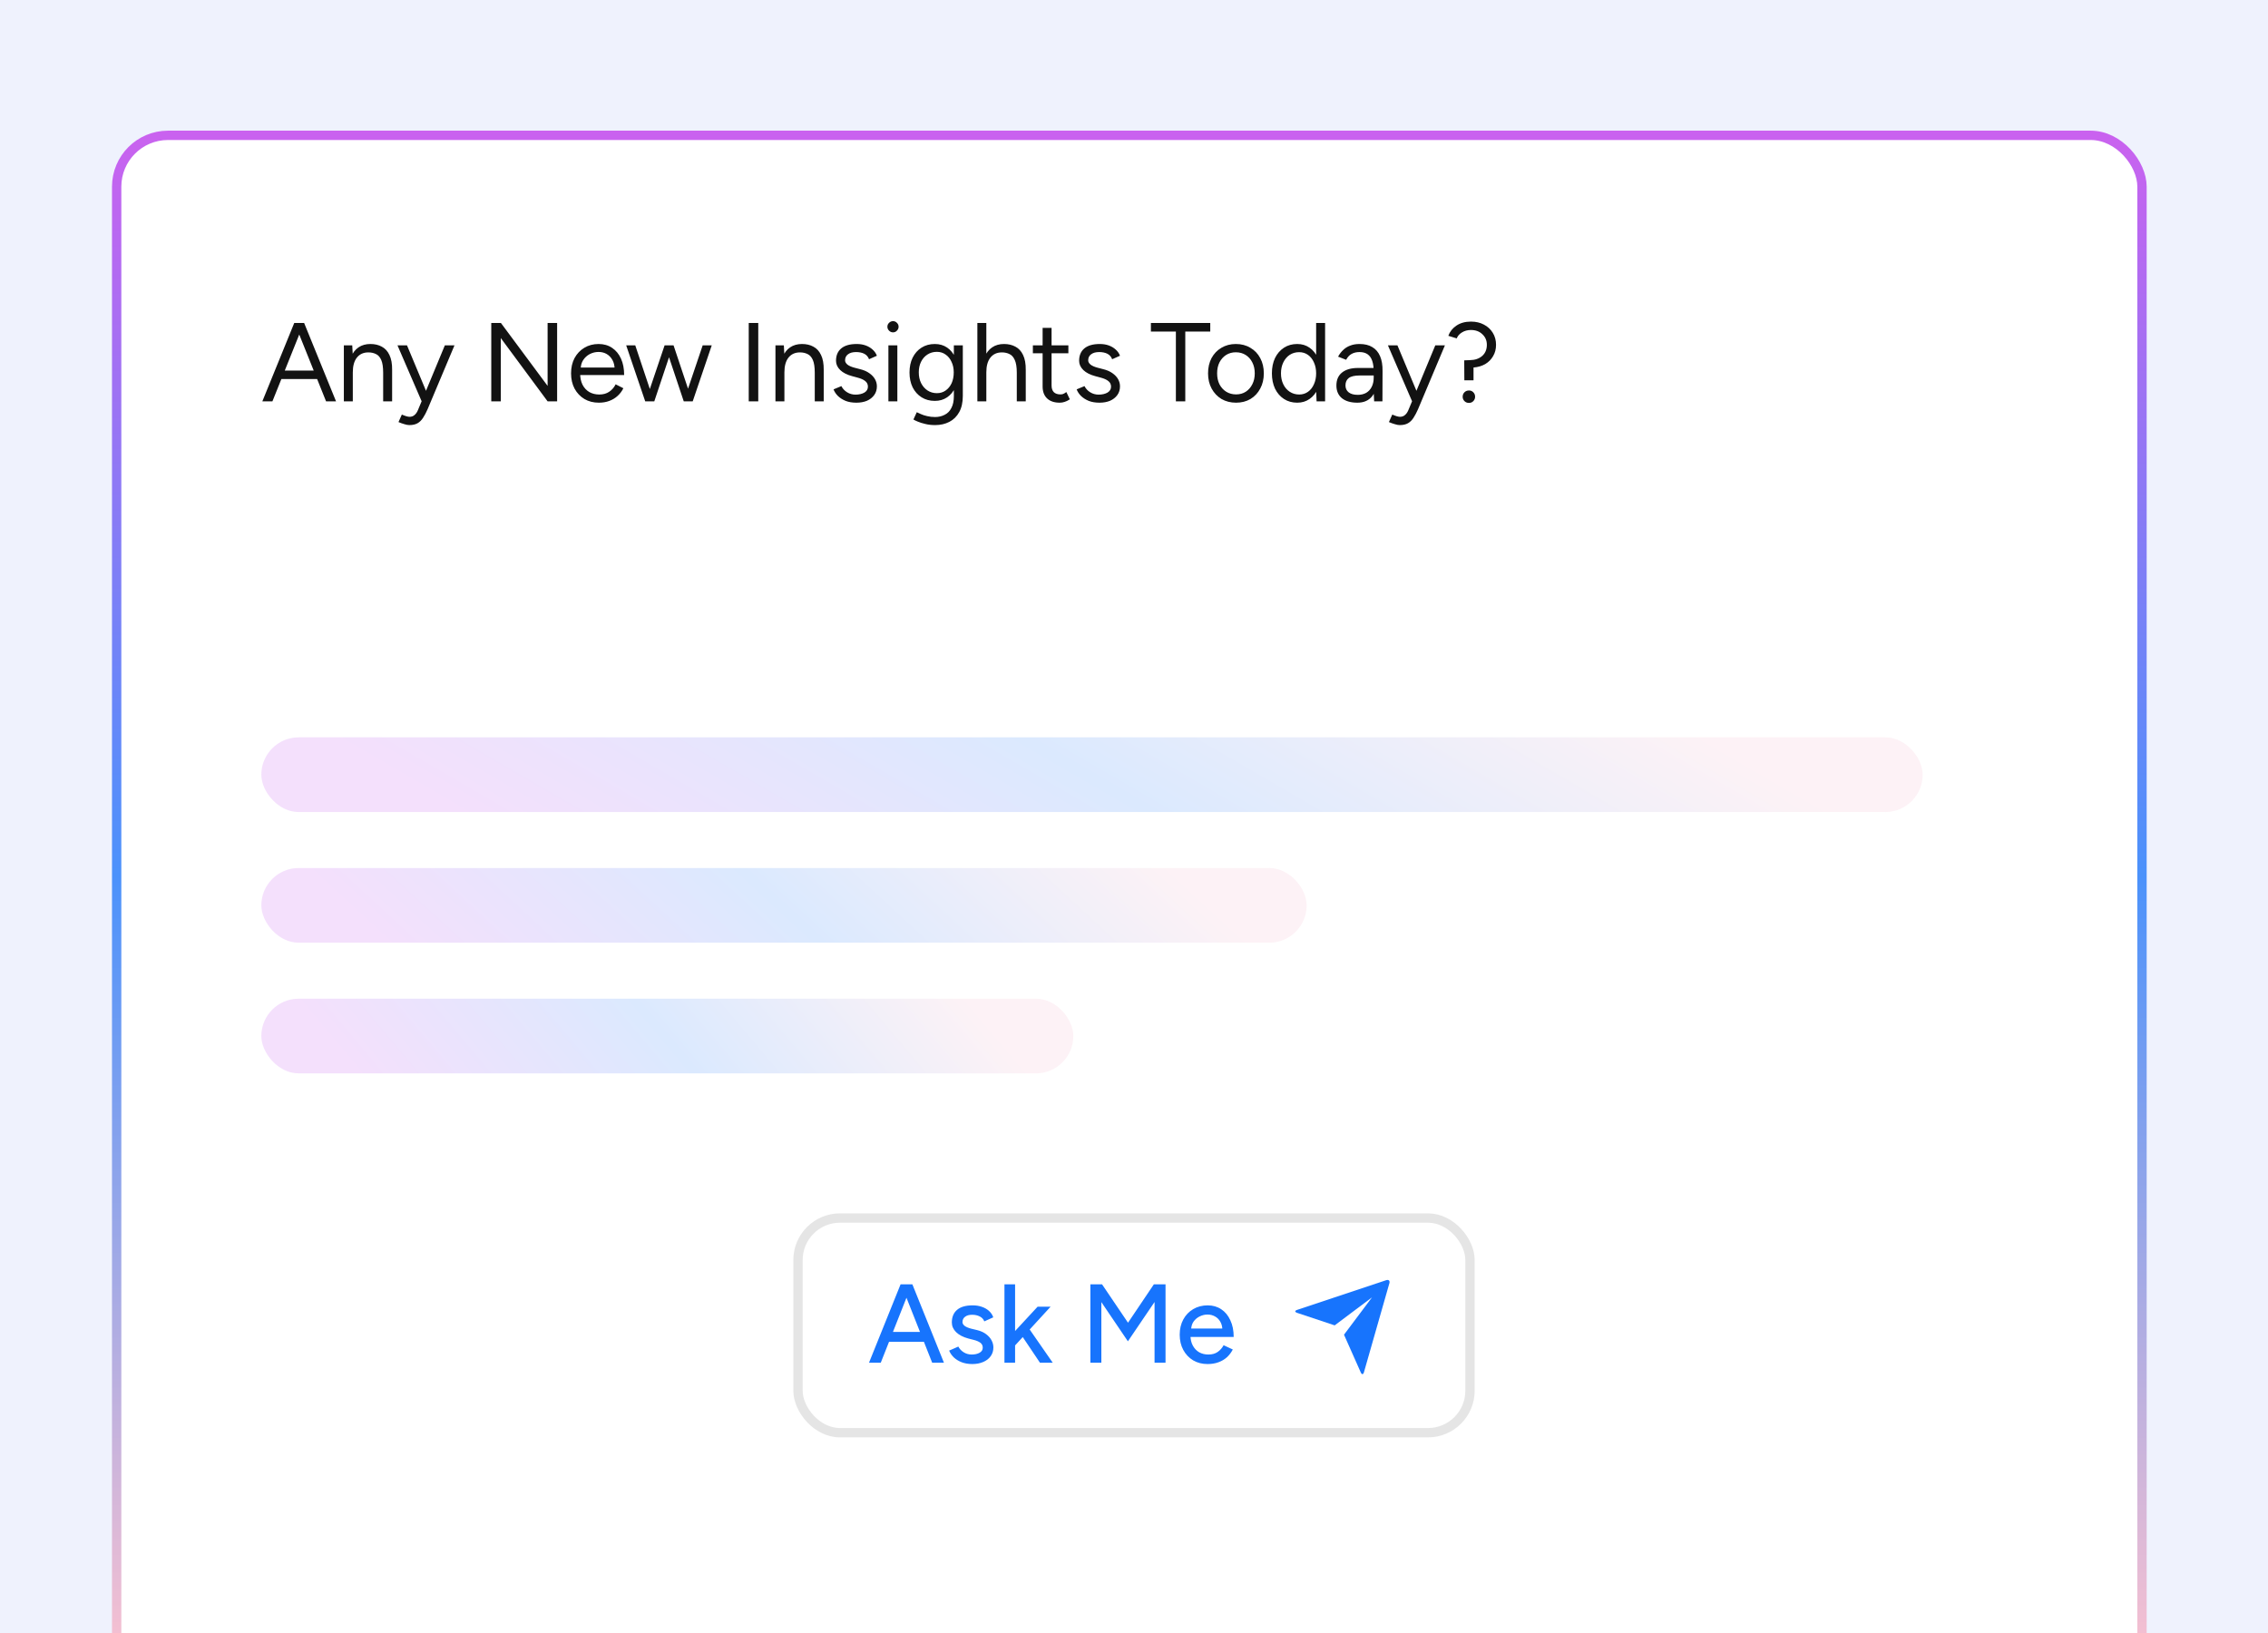 <svg width="243" height="175" viewBox="0 0 243 175" fill="none" xmlns="http://www.w3.org/2000/svg">
<rect x="0" y="0" width="243" height="175" fill="#333333" stroke="none"/>
<g clipPath="url(#clip0_8092_2308)">
<rect width="243" height="175" rx="12" fill="white"/>
<g clipPath="url(#clip1_8092_2308)">
<rect width="243" height="175" fill="white"/>
<rect width="243" height="175" fill="#6279EF" fill-opacity="0.1"/>
<rect x="12.5" y="14.5" width="217" height="166" rx="5.5" fill="white" stroke="url(#paint0_linear_8092_2308)"/>
<path d="M34.936 43L31.564 34.6H32.584L36.004 43H34.936ZM28.108 43L31.528 34.6H32.56L29.188 43H28.108ZM29.728 40.612V39.7H34.396V40.612H29.728ZM36.841 43V37H37.741L37.801 38.104V43H36.841ZM41.053 43V39.928H42.013V43H41.053ZM41.053 39.928C41.053 39.336 40.985 38.884 40.849 38.572C40.713 38.26 40.525 38.048 40.285 37.936C40.045 37.816 39.773 37.756 39.469 37.756C38.941 37.756 38.529 37.944 38.233 38.32C37.945 38.688 37.801 39.212 37.801 39.892H37.333C37.333 39.26 37.425 38.716 37.609 38.26C37.793 37.804 38.061 37.456 38.413 37.216C38.765 36.976 39.189 36.856 39.685 36.856C40.157 36.856 40.565 36.952 40.909 37.144C41.261 37.328 41.533 37.624 41.725 38.032C41.925 38.44 42.021 38.976 42.013 39.64V39.928H41.053ZM43.859 45.544C43.707 45.544 43.531 45.512 43.331 45.448C43.131 45.392 42.919 45.316 42.695 45.22L43.055 44.416C43.239 44.496 43.399 44.556 43.535 44.596C43.679 44.636 43.791 44.656 43.871 44.656C44.087 44.656 44.263 44.596 44.399 44.476C44.543 44.364 44.663 44.2 44.759 43.984L45.443 42.352L47.663 37H48.695L45.815 43.84C45.663 44.192 45.503 44.496 45.335 44.752C45.175 45.008 44.979 45.204 44.747 45.34C44.515 45.476 44.219 45.544 43.859 45.544ZM45.179 43L42.587 37H43.607L45.839 42.34L46.127 43H45.179ZM52.636 43V34.6H53.668L58.672 41.344V34.6H59.692V43H58.672L53.656 36.22V43H52.636ZM64.161 43.144C63.577 43.144 63.061 43.012 62.613 42.748C62.165 42.476 61.813 42.104 61.557 41.632C61.309 41.16 61.185 40.616 61.185 40C61.185 39.384 61.309 38.84 61.557 38.368C61.813 37.896 62.161 37.528 62.601 37.264C63.049 36.992 63.561 36.856 64.137 36.856C64.697 36.856 65.181 36.996 65.589 37.276C65.997 37.548 66.313 37.932 66.537 38.428C66.761 38.924 66.873 39.508 66.873 40.18H61.917L62.157 39.976C62.157 40.456 62.241 40.868 62.409 41.212C62.585 41.556 62.829 41.82 63.141 42.004C63.453 42.18 63.809 42.268 64.209 42.268C64.633 42.268 64.989 42.168 65.277 41.968C65.573 41.768 65.801 41.504 65.961 41.176L66.789 41.596C66.637 41.908 66.433 42.18 66.177 42.412C65.929 42.644 65.633 42.824 65.289 42.952C64.953 43.08 64.577 43.144 64.161 43.144ZM62.217 39.568L61.965 39.376H66.105L65.853 39.58C65.853 39.196 65.777 38.864 65.625 38.584C65.473 38.304 65.269 38.088 65.013 37.936C64.757 37.784 64.461 37.708 64.125 37.708C63.797 37.708 63.485 37.784 63.189 37.936C62.901 38.088 62.665 38.304 62.481 38.584C62.305 38.856 62.217 39.184 62.217 39.568ZM73.259 43L75.287 37H76.259L74.219 43H73.259ZM69.179 43L71.207 37H72.107L70.103 43H69.179ZM69.131 43L67.091 37H68.063L70.067 43H69.131ZM73.259 43L71.255 37H72.167L74.171 43H73.259ZM80.222 43V34.6H81.242V43H80.222ZM83.084 43V37H83.984L84.044 38.104V43H83.084ZM87.296 43V39.928H88.256V43H87.296ZM87.296 39.928C87.296 39.336 87.228 38.884 87.092 38.572C86.956 38.26 86.768 38.048 86.528 37.936C86.288 37.816 86.016 37.756 85.712 37.756C85.184 37.756 84.772 37.944 84.476 38.32C84.188 38.688 84.044 39.212 84.044 39.892H83.576C83.576 39.26 83.668 38.716 83.852 38.26C84.036 37.804 84.304 37.456 84.656 37.216C85.008 36.976 85.432 36.856 85.928 36.856C86.4 36.856 86.808 36.952 87.152 37.144C87.504 37.328 87.776 37.624 87.968 38.032C88.168 38.44 88.264 38.976 88.256 39.64V39.928H87.296ZM91.756 43.144C91.316 43.144 90.932 43.08 90.604 42.952C90.276 42.816 90 42.64 89.776 42.424C89.56 42.208 89.404 41.972 89.308 41.716L90.148 41.368C90.284 41.64 90.488 41.86 90.76 42.028C91.032 42.196 91.332 42.28 91.66 42.28C92.036 42.28 92.352 42.208 92.608 42.064C92.864 41.912 92.992 41.7 92.992 41.428C92.992 41.18 92.896 40.98 92.704 40.828C92.52 40.676 92.244 40.552 91.876 40.456L91.3 40.3C90.756 40.156 90.332 39.94 90.028 39.652C89.724 39.356 89.572 39.024 89.572 38.656C89.572 38.088 89.756 37.648 90.124 37.336C90.5 37.016 91.056 36.856 91.792 36.856C92.144 36.856 92.464 36.908 92.752 37.012C93.04 37.116 93.288 37.264 93.496 37.456C93.704 37.64 93.856 37.86 93.952 38.116L93.112 38.488C93.008 38.216 92.836 38.02 92.596 37.9C92.356 37.78 92.064 37.72 91.72 37.72C91.352 37.72 91.064 37.8 90.856 37.96C90.648 38.112 90.544 38.328 90.544 38.608C90.544 38.768 90.628 38.92 90.796 39.064C90.972 39.2 91.228 39.312 91.564 39.4L92.164 39.556C92.556 39.652 92.884 39.796 93.148 39.988C93.412 40.172 93.612 40.384 93.748 40.624C93.884 40.864 93.952 41.12 93.952 41.392C93.952 41.752 93.856 42.064 93.664 42.328C93.472 42.592 93.212 42.796 92.884 42.94C92.556 43.076 92.18 43.144 91.756 43.144ZM95.186 43V37H96.145V43H95.186ZM95.677 35.608C95.517 35.608 95.377 35.548 95.257 35.428C95.138 35.308 95.078 35.168 95.078 35.008C95.078 34.84 95.138 34.7 95.257 34.588C95.377 34.468 95.517 34.408 95.677 34.408C95.846 34.408 95.986 34.468 96.097 34.588C96.218 34.7 96.278 34.84 96.278 35.008C96.278 35.168 96.218 35.308 96.097 35.428C95.986 35.548 95.846 35.608 95.677 35.608ZM100.195 45.544C99.811 45.544 99.459 45.504 99.138 45.424C98.826 45.352 98.558 45.268 98.335 45.172C98.118 45.084 97.963 45.008 97.867 44.944L98.227 44.164C98.331 44.22 98.478 44.288 98.671 44.368C98.862 44.456 99.087 44.528 99.343 44.584C99.606 44.648 99.886 44.68 100.183 44.68C100.567 44.68 100.911 44.6 101.215 44.44C101.527 44.288 101.767 44.044 101.935 43.708C102.111 43.38 102.199 42.956 102.199 42.436V37H103.159V42.424C103.159 43.112 103.031 43.688 102.775 44.152C102.519 44.616 102.167 44.964 101.719 45.196C101.271 45.428 100.763 45.544 100.195 45.544ZM100.159 42.952C99.623 42.952 99.15 42.824 98.743 42.568C98.335 42.312 98.014 41.956 97.782 41.5C97.558 41.036 97.447 40.508 97.447 39.916C97.447 39.308 97.558 38.776 97.782 38.32C98.014 37.856 98.335 37.496 98.743 37.24C99.15 36.984 99.623 36.856 100.159 36.856C100.663 36.856 101.103 36.984 101.479 37.24C101.855 37.496 102.147 37.856 102.355 38.32C102.571 38.776 102.679 39.308 102.679 39.916C102.679 40.516 102.571 41.044 102.355 41.5C102.147 41.956 101.855 42.312 101.479 42.568C101.103 42.824 100.663 42.952 100.159 42.952ZM100.387 42.124C100.739 42.124 101.051 42.028 101.323 41.836C101.595 41.644 101.807 41.384 101.959 41.056C102.111 40.72 102.187 40.332 102.187 39.892C102.187 39.468 102.107 39.092 101.947 38.764C101.795 38.428 101.583 38.168 101.311 37.984C101.047 37.792 100.735 37.696 100.375 37.696C99.999 37.696 99.662 37.792 99.367 37.984C99.079 38.168 98.85 38.428 98.683 38.764C98.522 39.092 98.442 39.468 98.442 39.892C98.442 40.332 98.526 40.72 98.695 41.056C98.862 41.384 99.091 41.644 99.379 41.836C99.674 42.028 100.011 42.124 100.387 42.124ZM104.718 43V34.6H105.678V43H104.718ZM108.942 43V39.928H109.902V43H108.942ZM108.942 39.928C108.942 39.336 108.87 38.884 108.726 38.572C108.59 38.26 108.402 38.048 108.162 37.936C107.922 37.816 107.65 37.756 107.346 37.756C106.818 37.756 106.406 37.944 106.11 38.32C105.822 38.688 105.678 39.212 105.678 39.892H105.21C105.21 39.26 105.302 38.716 105.486 38.26C105.678 37.804 105.95 37.456 106.302 37.216C106.654 36.976 107.078 36.856 107.574 36.856C108.038 36.856 108.446 36.952 108.798 37.144C109.15 37.328 109.422 37.624 109.614 38.032C109.814 38.44 109.91 38.976 109.902 39.64V39.928H108.942ZM113.545 43.144C112.961 43.144 112.509 42.992 112.189 42.688C111.869 42.384 111.709 41.956 111.709 41.404V35.128H112.669V41.308C112.669 41.612 112.749 41.848 112.909 42.016C113.077 42.176 113.309 42.256 113.605 42.256C113.701 42.256 113.793 42.244 113.881 42.22C113.977 42.188 114.101 42.116 114.253 42.004L114.625 42.784C114.417 42.92 114.229 43.012 114.061 43.06C113.893 43.116 113.721 43.144 113.545 43.144ZM110.665 37.852V37H114.469V37.852H110.665ZM117.804 43.144C117.364 43.144 116.98 43.08 116.652 42.952C116.324 42.816 116.048 42.64 115.824 42.424C115.608 42.208 115.452 41.972 115.356 41.716L116.196 41.368C116.332 41.64 116.536 41.86 116.808 42.028C117.08 42.196 117.38 42.28 117.708 42.28C118.084 42.28 118.4 42.208 118.656 42.064C118.912 41.912 119.04 41.7 119.04 41.428C119.04 41.18 118.944 40.98 118.752 40.828C118.568 40.676 118.292 40.552 117.924 40.456L117.348 40.3C116.804 40.156 116.38 39.94 116.076 39.652C115.772 39.356 115.62 39.024 115.62 38.656C115.62 38.088 115.804 37.648 116.172 37.336C116.548 37.016 117.104 36.856 117.84 36.856C118.192 36.856 118.512 36.908 118.8 37.012C119.088 37.116 119.336 37.264 119.544 37.456C119.752 37.64 119.904 37.86 120 38.116L119.16 38.488C119.056 38.216 118.884 38.02 118.644 37.9C118.404 37.78 118.112 37.72 117.768 37.72C117.4 37.72 117.112 37.8 116.904 37.96C116.696 38.112 116.592 38.328 116.592 38.608C116.592 38.768 116.676 38.92 116.844 39.064C117.02 39.2 117.276 39.312 117.612 39.4L118.212 39.556C118.604 39.652 118.932 39.796 119.196 39.988C119.46 40.172 119.66 40.384 119.796 40.624C119.932 40.864 120 41.12 120 41.392C120 41.752 119.904 42.064 119.712 42.328C119.52 42.592 119.26 42.796 118.932 42.94C118.604 43.076 118.228 43.144 117.804 43.144ZM125.987 43V35.524H123.311V34.6H129.671V35.524H126.995V43H125.987ZM132.434 43.144C131.85 43.144 131.33 43.012 130.874 42.748C130.426 42.476 130.074 42.104 129.818 41.632C129.562 41.16 129.434 40.616 129.434 40C129.434 39.384 129.558 38.84 129.806 38.368C130.062 37.896 130.414 37.528 130.862 37.264C131.318 36.992 131.834 36.856 132.41 36.856C133.002 36.856 133.522 36.992 133.97 37.264C134.426 37.528 134.778 37.896 135.026 38.368C135.282 38.84 135.41 39.384 135.41 40C135.41 40.616 135.282 41.16 135.026 41.632C134.778 42.104 134.43 42.476 133.982 42.748C133.534 43.012 133.018 43.144 132.434 43.144ZM132.434 42.256C132.834 42.256 133.182 42.16 133.478 41.968C133.774 41.776 134.006 41.512 134.174 41.176C134.35 40.84 134.438 40.448 134.438 40C134.438 39.552 134.35 39.16 134.174 38.824C134.006 38.488 133.77 38.224 133.466 38.032C133.162 37.84 132.81 37.744 132.41 37.744C132.018 37.744 131.67 37.84 131.366 38.032C131.07 38.224 130.834 38.488 130.658 38.824C130.49 39.16 130.406 39.552 130.406 40C130.406 40.44 130.49 40.832 130.658 41.176C130.834 41.512 131.074 41.776 131.378 41.968C131.69 42.16 132.042 42.256 132.434 42.256ZM141.063 43L141.015 41.884V34.6H141.975V43H141.063ZM138.987 43.144C138.451 43.144 137.979 43.012 137.571 42.748C137.163 42.484 136.843 42.116 136.611 41.644C136.387 41.164 136.275 40.616 136.275 40C136.275 39.376 136.387 38.828 136.611 38.356C136.843 37.884 137.163 37.516 137.571 37.252C137.979 36.988 138.451 36.856 138.987 36.856C139.491 36.856 139.931 36.988 140.307 37.252C140.691 37.516 140.987 37.884 141.195 38.356C141.403 38.828 141.507 39.376 141.507 40C141.507 40.616 141.403 41.164 141.195 41.644C140.987 42.116 140.691 42.484 140.307 42.748C139.931 43.012 139.491 43.144 138.987 43.144ZM139.203 42.268C139.555 42.268 139.867 42.172 140.139 41.98C140.411 41.788 140.623 41.52 140.775 41.176C140.935 40.832 141.015 40.44 141.015 40C141.015 39.56 140.935 39.168 140.775 38.824C140.623 38.48 140.411 38.212 140.139 38.02C139.867 37.828 139.551 37.732 139.191 37.732C138.815 37.732 138.479 37.828 138.183 38.02C137.895 38.212 137.667 38.48 137.499 38.824C137.331 39.168 137.247 39.56 137.247 40C137.247 40.44 137.331 40.832 137.499 41.176C137.667 41.52 137.899 41.788 138.195 41.98C138.491 42.172 138.827 42.268 139.203 42.268ZM147.23 43L147.182 42.016V39.832C147.182 39.36 147.13 38.972 147.026 38.668C146.922 38.356 146.758 38.12 146.534 37.96C146.31 37.8 146.018 37.72 145.658 37.72C145.33 37.72 145.046 37.788 144.806 37.924C144.574 38.052 144.382 38.26 144.23 38.548L143.366 38.212C143.518 37.932 143.702 37.692 143.918 37.492C144.134 37.284 144.386 37.128 144.674 37.024C144.962 36.912 145.29 36.856 145.658 36.856C146.218 36.856 146.678 36.968 147.038 37.192C147.406 37.408 147.682 37.732 147.866 38.164C148.05 38.588 148.138 39.116 148.13 39.748L148.118 43H147.23ZM145.43 43.144C144.726 43.144 144.174 42.984 143.774 42.664C143.382 42.336 143.186 41.884 143.186 41.308C143.186 40.7 143.386 40.236 143.786 39.916C144.194 39.588 144.762 39.424 145.49 39.424H147.206V40.228H145.706C145.146 40.228 144.746 40.32 144.506 40.504C144.274 40.688 144.158 40.952 144.158 41.296C144.158 41.608 144.274 41.856 144.506 42.04C144.738 42.216 145.062 42.304 145.478 42.304C145.822 42.304 146.122 42.232 146.378 42.088C146.634 41.936 146.83 41.724 146.966 41.452C147.11 41.172 147.182 40.844 147.182 40.468H147.59C147.59 41.284 147.406 41.936 147.038 42.424C146.67 42.904 146.134 43.144 145.43 43.144ZM149.977 45.544C149.825 45.544 149.649 45.512 149.449 45.448C149.249 45.392 149.037 45.316 148.813 45.22L149.173 44.416C149.357 44.496 149.517 44.556 149.653 44.596C149.797 44.636 149.909 44.656 149.989 44.656C150.205 44.656 150.381 44.596 150.517 44.476C150.661 44.364 150.781 44.2 150.877 43.984L151.561 42.352L153.781 37H154.813L151.933 43.84C151.781 44.192 151.621 44.496 151.453 44.752C151.293 45.008 151.097 45.204 150.865 45.34C150.633 45.476 150.337 45.544 149.977 45.544ZM151.297 43L148.705 37H149.725L151.957 42.34L152.245 43H151.297ZM156.894 40.744L156.882 38.608L157.506 38.584C158.034 38.576 158.466 38.428 158.802 38.14C159.138 37.844 159.306 37.444 159.306 36.94C159.306 36.484 159.146 36.108 158.826 35.812C158.514 35.508 158.106 35.356 157.602 35.356C157.234 35.356 156.91 35.444 156.63 35.62C156.358 35.788 156.174 36 156.078 36.256L155.178 35.98C155.338 35.532 155.626 35.168 156.042 34.888C156.466 34.6 156.986 34.456 157.602 34.456C158.13 34.456 158.594 34.564 158.994 34.78C159.394 34.988 159.71 35.28 159.942 35.656C160.174 36.032 160.29 36.46 160.29 36.94C160.29 37.396 160.186 37.8 159.978 38.152C159.778 38.504 159.498 38.788 159.138 39.004C158.778 39.212 158.358 39.336 157.878 39.376V40.744H156.894ZM157.386 43.168C157.194 43.168 157.034 43.104 156.906 42.976C156.778 42.848 156.714 42.692 156.714 42.508C156.714 42.316 156.778 42.156 156.906 42.028C157.034 41.9 157.194 41.836 157.386 41.836C157.578 41.836 157.734 41.9 157.854 42.028C157.982 42.156 158.046 42.316 158.046 42.508C158.046 42.692 157.982 42.848 157.854 42.976C157.734 43.104 157.578 43.168 157.386 43.168Z" fill="#121212"/>
<rect x="28" y="79" width="178" height="8" rx="4" fill="white"/>
<rect x="28" y="79" width="178" height="8" rx="4" fill="url(#paint1_linear_8092_2308)" fill-opacity="0.2"/>
<rect x="28" y="93" width="112" height="8" rx="4" fill="white"/>
<rect x="28" y="93" width="112" height="8" rx="4" fill="url(#paint2_linear_8092_2308)" fill-opacity="0.2"/>
<rect x="28" y="107" width="87" height="8" rx="4" fill="white"/>
<rect x="28" y="107" width="87" height="8" rx="4" fill="url(#paint3_linear_8092_2308)" fill-opacity="0.2"/>
<rect x="85.5" y="130.5" width="72" height="23" rx="4.5" stroke="#E5E5E5"/>
<path d="M99.876 146L96.552 137.6H97.752L101.136 146H99.876ZM93.108 146L96.492 137.6H97.692L94.368 146H93.108ZM94.704 143.756V142.7H99.54V143.756H94.704ZM104.178 146.144C103.754 146.144 103.374 146.08 103.038 145.952C102.71 145.824 102.43 145.652 102.198 145.436C101.974 145.22 101.806 144.976 101.694 144.704L102.678 144.272C102.806 144.52 102.998 144.724 103.254 144.884C103.51 145.044 103.794 145.124 104.106 145.124C104.45 145.124 104.734 145.06 104.958 144.932C105.182 144.804 105.294 144.624 105.294 144.392C105.294 144.168 105.21 143.992 105.042 143.864C104.874 143.736 104.63 143.632 104.31 143.552L103.746 143.408C103.186 143.256 102.75 143.028 102.438 142.724C102.134 142.42 101.982 142.076 101.982 141.692C101.982 141.108 102.17 140.656 102.546 140.336C102.922 140.016 103.478 139.856 104.214 139.856C104.574 139.856 104.902 139.908 105.198 140.012C105.502 140.116 105.758 140.264 105.966 140.456C106.182 140.648 106.334 140.876 106.422 141.14L105.462 141.572C105.366 141.332 105.202 141.156 104.97 141.044C104.738 140.924 104.466 140.864 104.154 140.864C103.834 140.864 103.582 140.936 103.398 141.08C103.214 141.216 103.122 141.408 103.122 141.656C103.122 141.792 103.198 141.924 103.35 142.052C103.51 142.172 103.742 142.272 104.046 142.352L104.694 142.508C105.086 142.604 105.41 142.752 105.666 142.952C105.922 143.144 106.114 143.364 106.242 143.612C106.37 143.852 106.434 144.104 106.434 144.368C106.434 144.728 106.334 145.044 106.134 145.316C105.942 145.58 105.674 145.784 105.33 145.928C104.994 146.072 104.61 146.144 104.178 146.144ZM108.724 144.188L108.016 143.408L111.172 140H112.564L108.724 144.188ZM107.62 146V137.6H108.76V146H107.62ZM111.424 146L109.216 142.712L109.96 141.92L112.792 146H111.424ZM116.826 146V137.6H118.074L120.858 141.716L123.63 137.6H124.878V146H123.702V139.496L120.846 143.708L118.002 139.508V146H116.826ZM129.385 146.144C128.801 146.144 128.285 146.012 127.837 145.748C127.389 145.476 127.037 145.104 126.781 144.632C126.525 144.16 126.397 143.616 126.397 143C126.397 142.384 126.525 141.84 126.781 141.368C127.037 140.896 127.389 140.528 127.837 140.264C128.293 139.992 128.813 139.856 129.397 139.856C129.949 139.856 130.433 139.996 130.849 140.276C131.265 140.548 131.589 140.94 131.821 141.452C132.061 141.956 132.181 142.552 132.181 143.24H127.333L127.549 143.06C127.549 143.484 127.633 143.852 127.801 144.164C127.969 144.476 128.197 144.716 128.485 144.884C128.773 145.044 129.101 145.124 129.469 145.124C129.869 145.124 130.201 145.032 130.465 144.848C130.737 144.656 130.949 144.416 131.101 144.128L132.085 144.584C131.925 144.896 131.717 145.172 131.461 145.412C131.205 145.644 130.901 145.824 130.549 145.952C130.205 146.08 129.817 146.144 129.385 146.144ZM127.621 142.52L127.393 142.34H131.185L130.969 142.52C130.969 142.168 130.897 141.868 130.753 141.62C130.609 141.364 130.417 141.172 130.177 141.044C129.937 140.908 129.669 140.84 129.373 140.84C129.085 140.84 128.805 140.908 128.533 141.044C128.269 141.172 128.049 141.36 127.873 141.608C127.705 141.856 127.621 142.16 127.621 142.52Z" fill="#1774FD"/>
<g clipPath="url(#clip2_8092_2308)">
<path d="M138.973 140.658C138.712 140.571 138.71 140.43 138.978 140.341L148.522 137.16C148.786 137.072 148.938 137.22 148.864 137.479L146.137 147.022C146.062 147.286 145.909 147.295 145.797 147.044L144 143L147 139L143 142L138.973 140.658Z" fill="#1774FD"/>
</g>
</g>
</g>
<defs>
<linearGradient id="paint0_linear_8092_2308" x1="121" y1="14" x2="121" y2="181" gradientUnits="userSpaceOnUse">
<stop stop-color="#CA62EF"/>
<stop offset="0.478" stop-color="#4B92FB"/>
<stop offset="0.973" stop-color="#F6C0D1"/>
</linearGradient>
<linearGradient id="paint1_linear_8092_2308" x1="30.16" y1="76.823" x2="70.05" y2="8.049" gradientUnits="userSpaceOnUse">
<stop stop-color="#CA62EF"/>
<stop offset="0.478" stop-color="#4B92FB"/>
<stop offset="0.942" stop-color="#F6C0D1"/>
</linearGradient>
<linearGradient id="paint2_linear_8092_2308" x1="29.359" y1="90.823" x2="75.163" y2="41.135" gradientUnits="userSpaceOnUse">
<stop stop-color="#CA62EF"/>
<stop offset="0.478" stop-color="#4B92FB"/>
<stop offset="0.942" stop-color="#F6C0D1"/>
</linearGradient>
<linearGradient id="paint3_linear_8092_2308" x1="29.056" y1="104.824" x2="74.346" y2="66.658" gradientUnits="userSpaceOnUse">
<stop stop-color="#CA62EF"/>
<stop offset="0.478" stop-color="#4B92FB"/>
<stop offset="0.942" stop-color="#F6C0D1"/>
</linearGradient>
<clipPath id="clip0_8092_2308">
<rect width="243" height="175" rx="12" fill="white"/>
</clipPath>
<clipPath id="clip1_8092_2308">
<rect width="243" height="175" fill="white"/>
</clipPath>
<clipPath id="clip2_8092_2308">
<rect width="12" height="12" fill="white" transform="translate(138 136)"/>
</clipPath>
</defs>
</svg>
